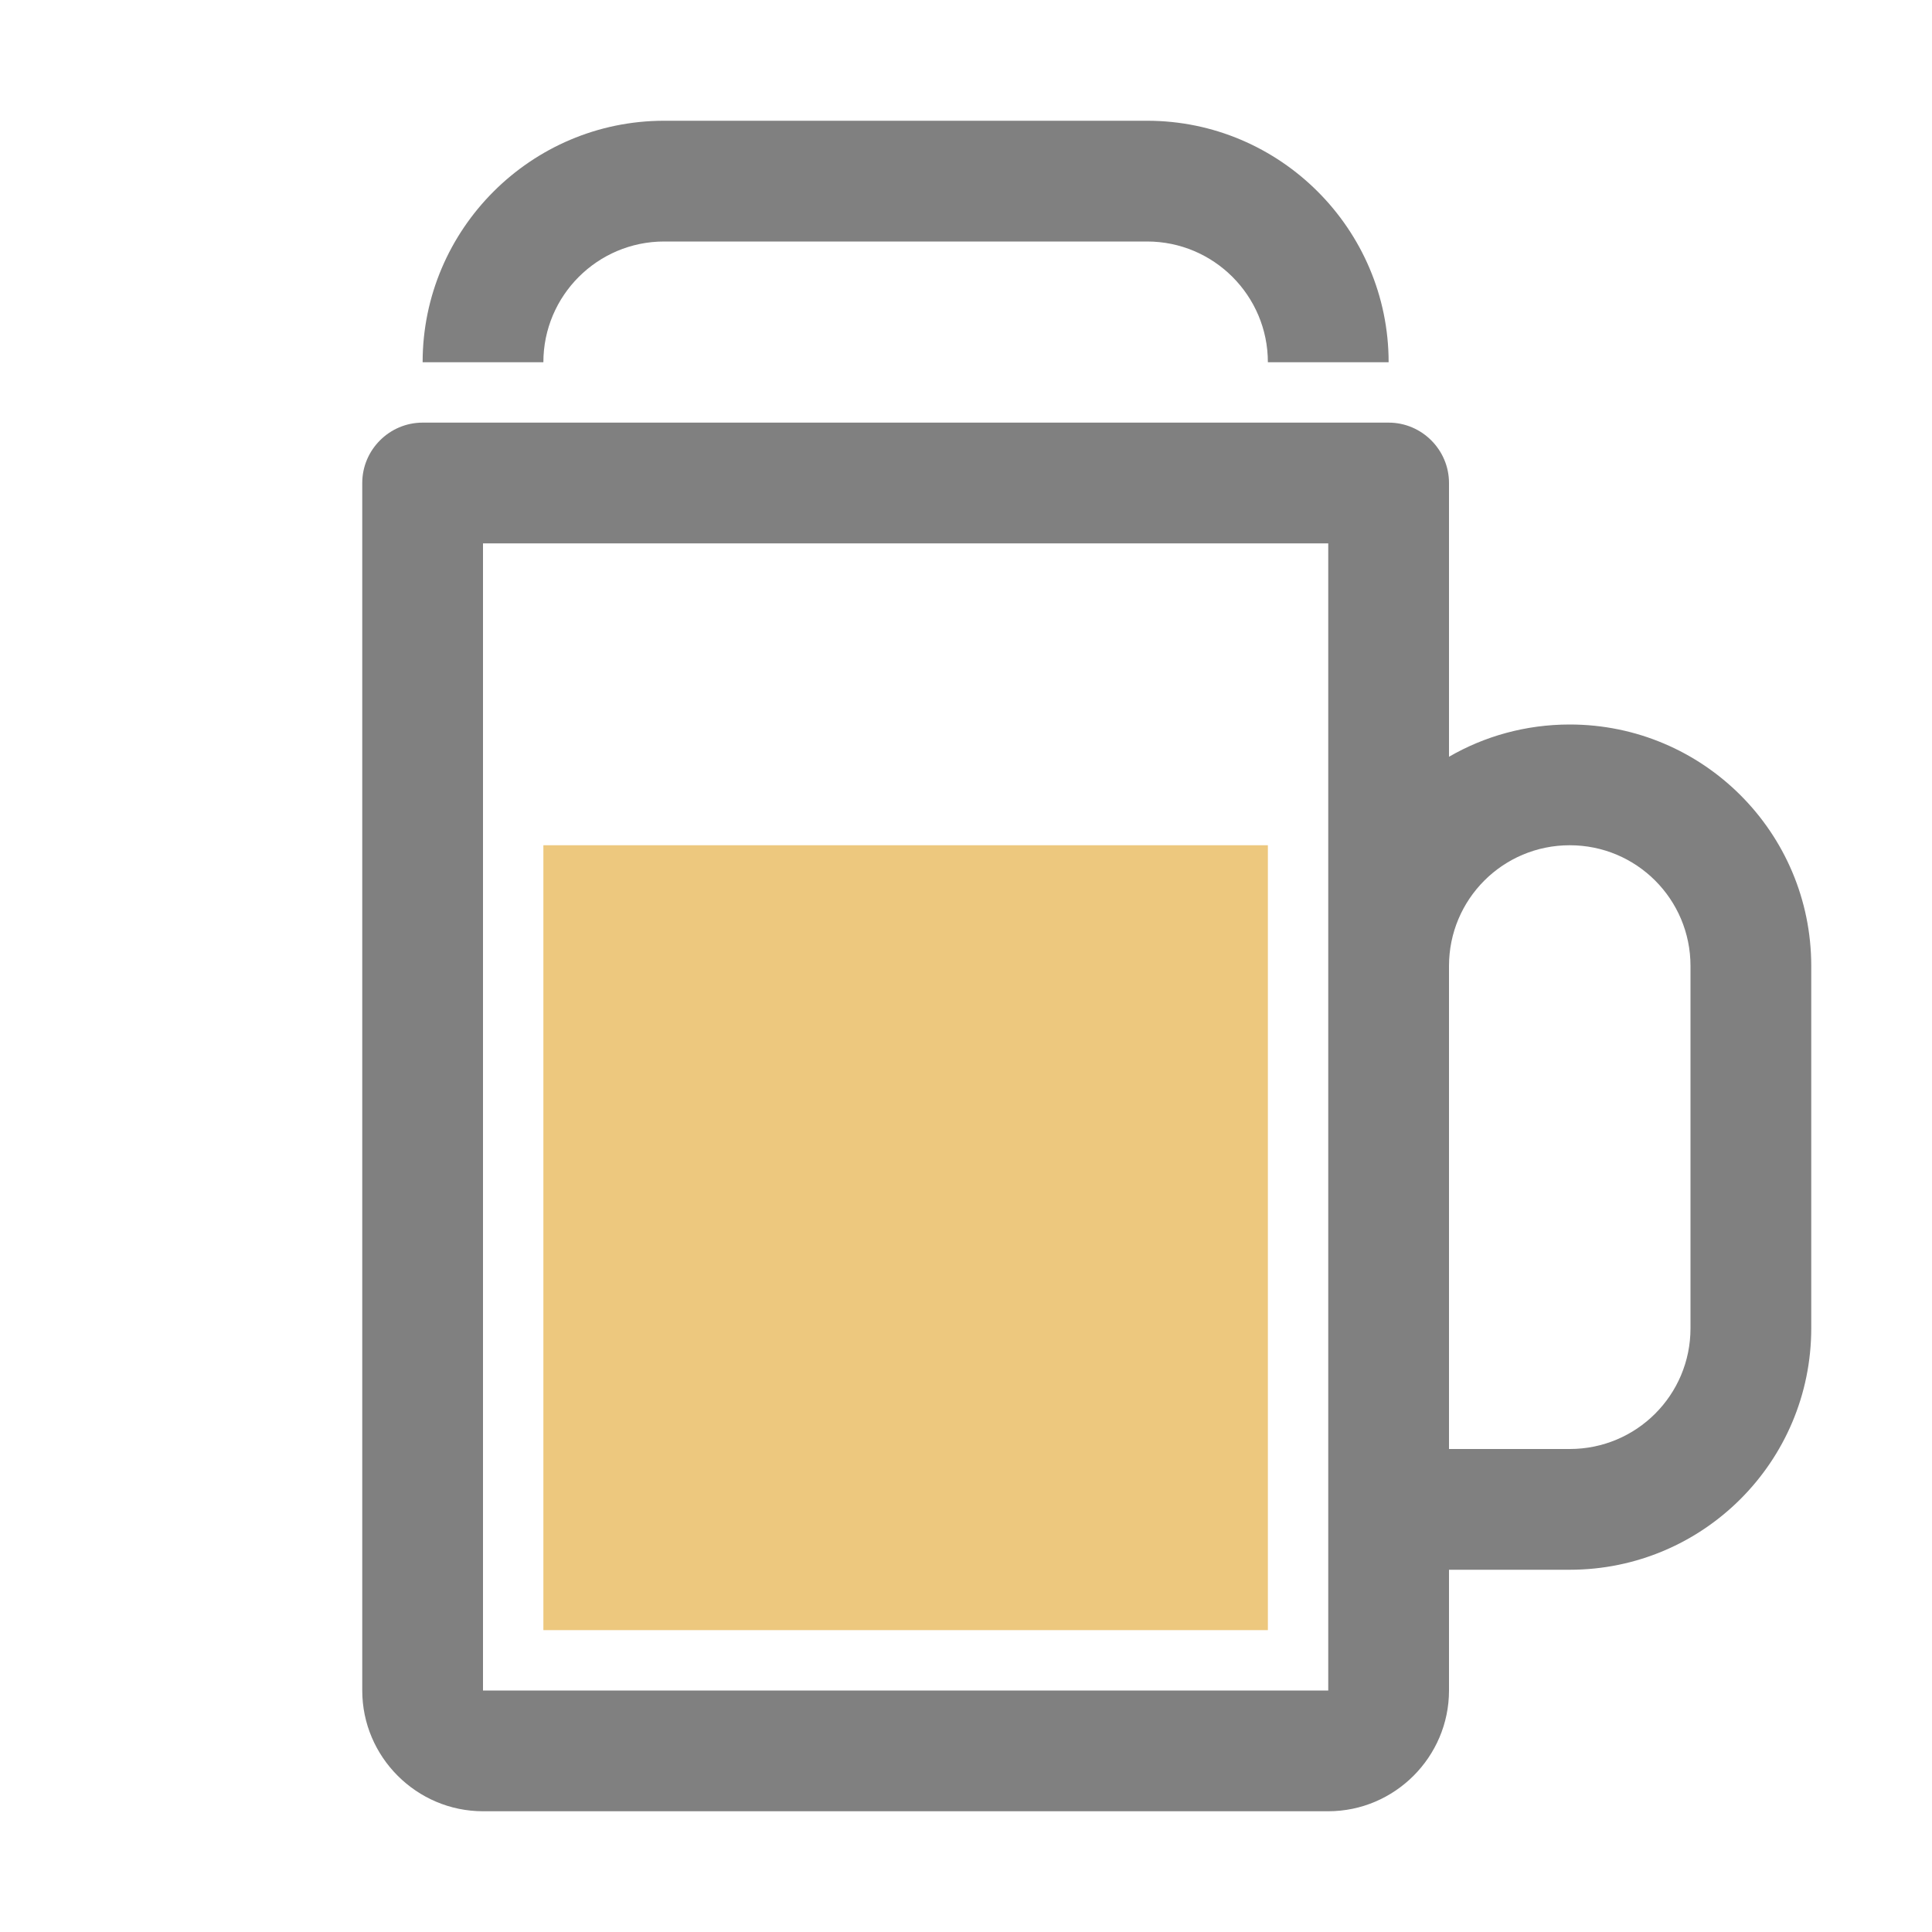 <svg xmlns="http://www.w3.org/2000/svg" width="1024" height="1024" shape-rendering="geometricPrecision" text-rendering="geometricPrecision" image-rendering="optimizeQuality" clip-rule="evenodd" viewBox="0 0 10240 10240"><title>beer_mug icon</title><desc>beer_mug icon from the IconExperience.com O-Collection. Copyright by INCORS GmbH (www.incors.com).</desc><path fill="#EDC87E" d="M2880 4480h3840v4160H2880z"/><path fill="gray" d="M7680 2560v1451c188-109 407-171 640-171 707 0 1280 573 1280 1280v1920c0 707-573 1280-1280 1280h-640v640c0 352-288 640-640 640H2560c-352 0-640-288-640-640V2560c0-176 144-320 320-320h5120c176 0 320 144 320 320zm-5120 320v6080h4480V2880H2560zm5120 2240v2560h640c354 0 640-286 640-640V5120c0-354-286-640-640-640s-640 286-640 640zM2240 1920c0-705 575-1280 1280-1280h2560c705 0 1280 575 1280 1280h-640c0-353-287-640-640-640H3520c-353 0-640 287-640 640h-640z"/></svg>